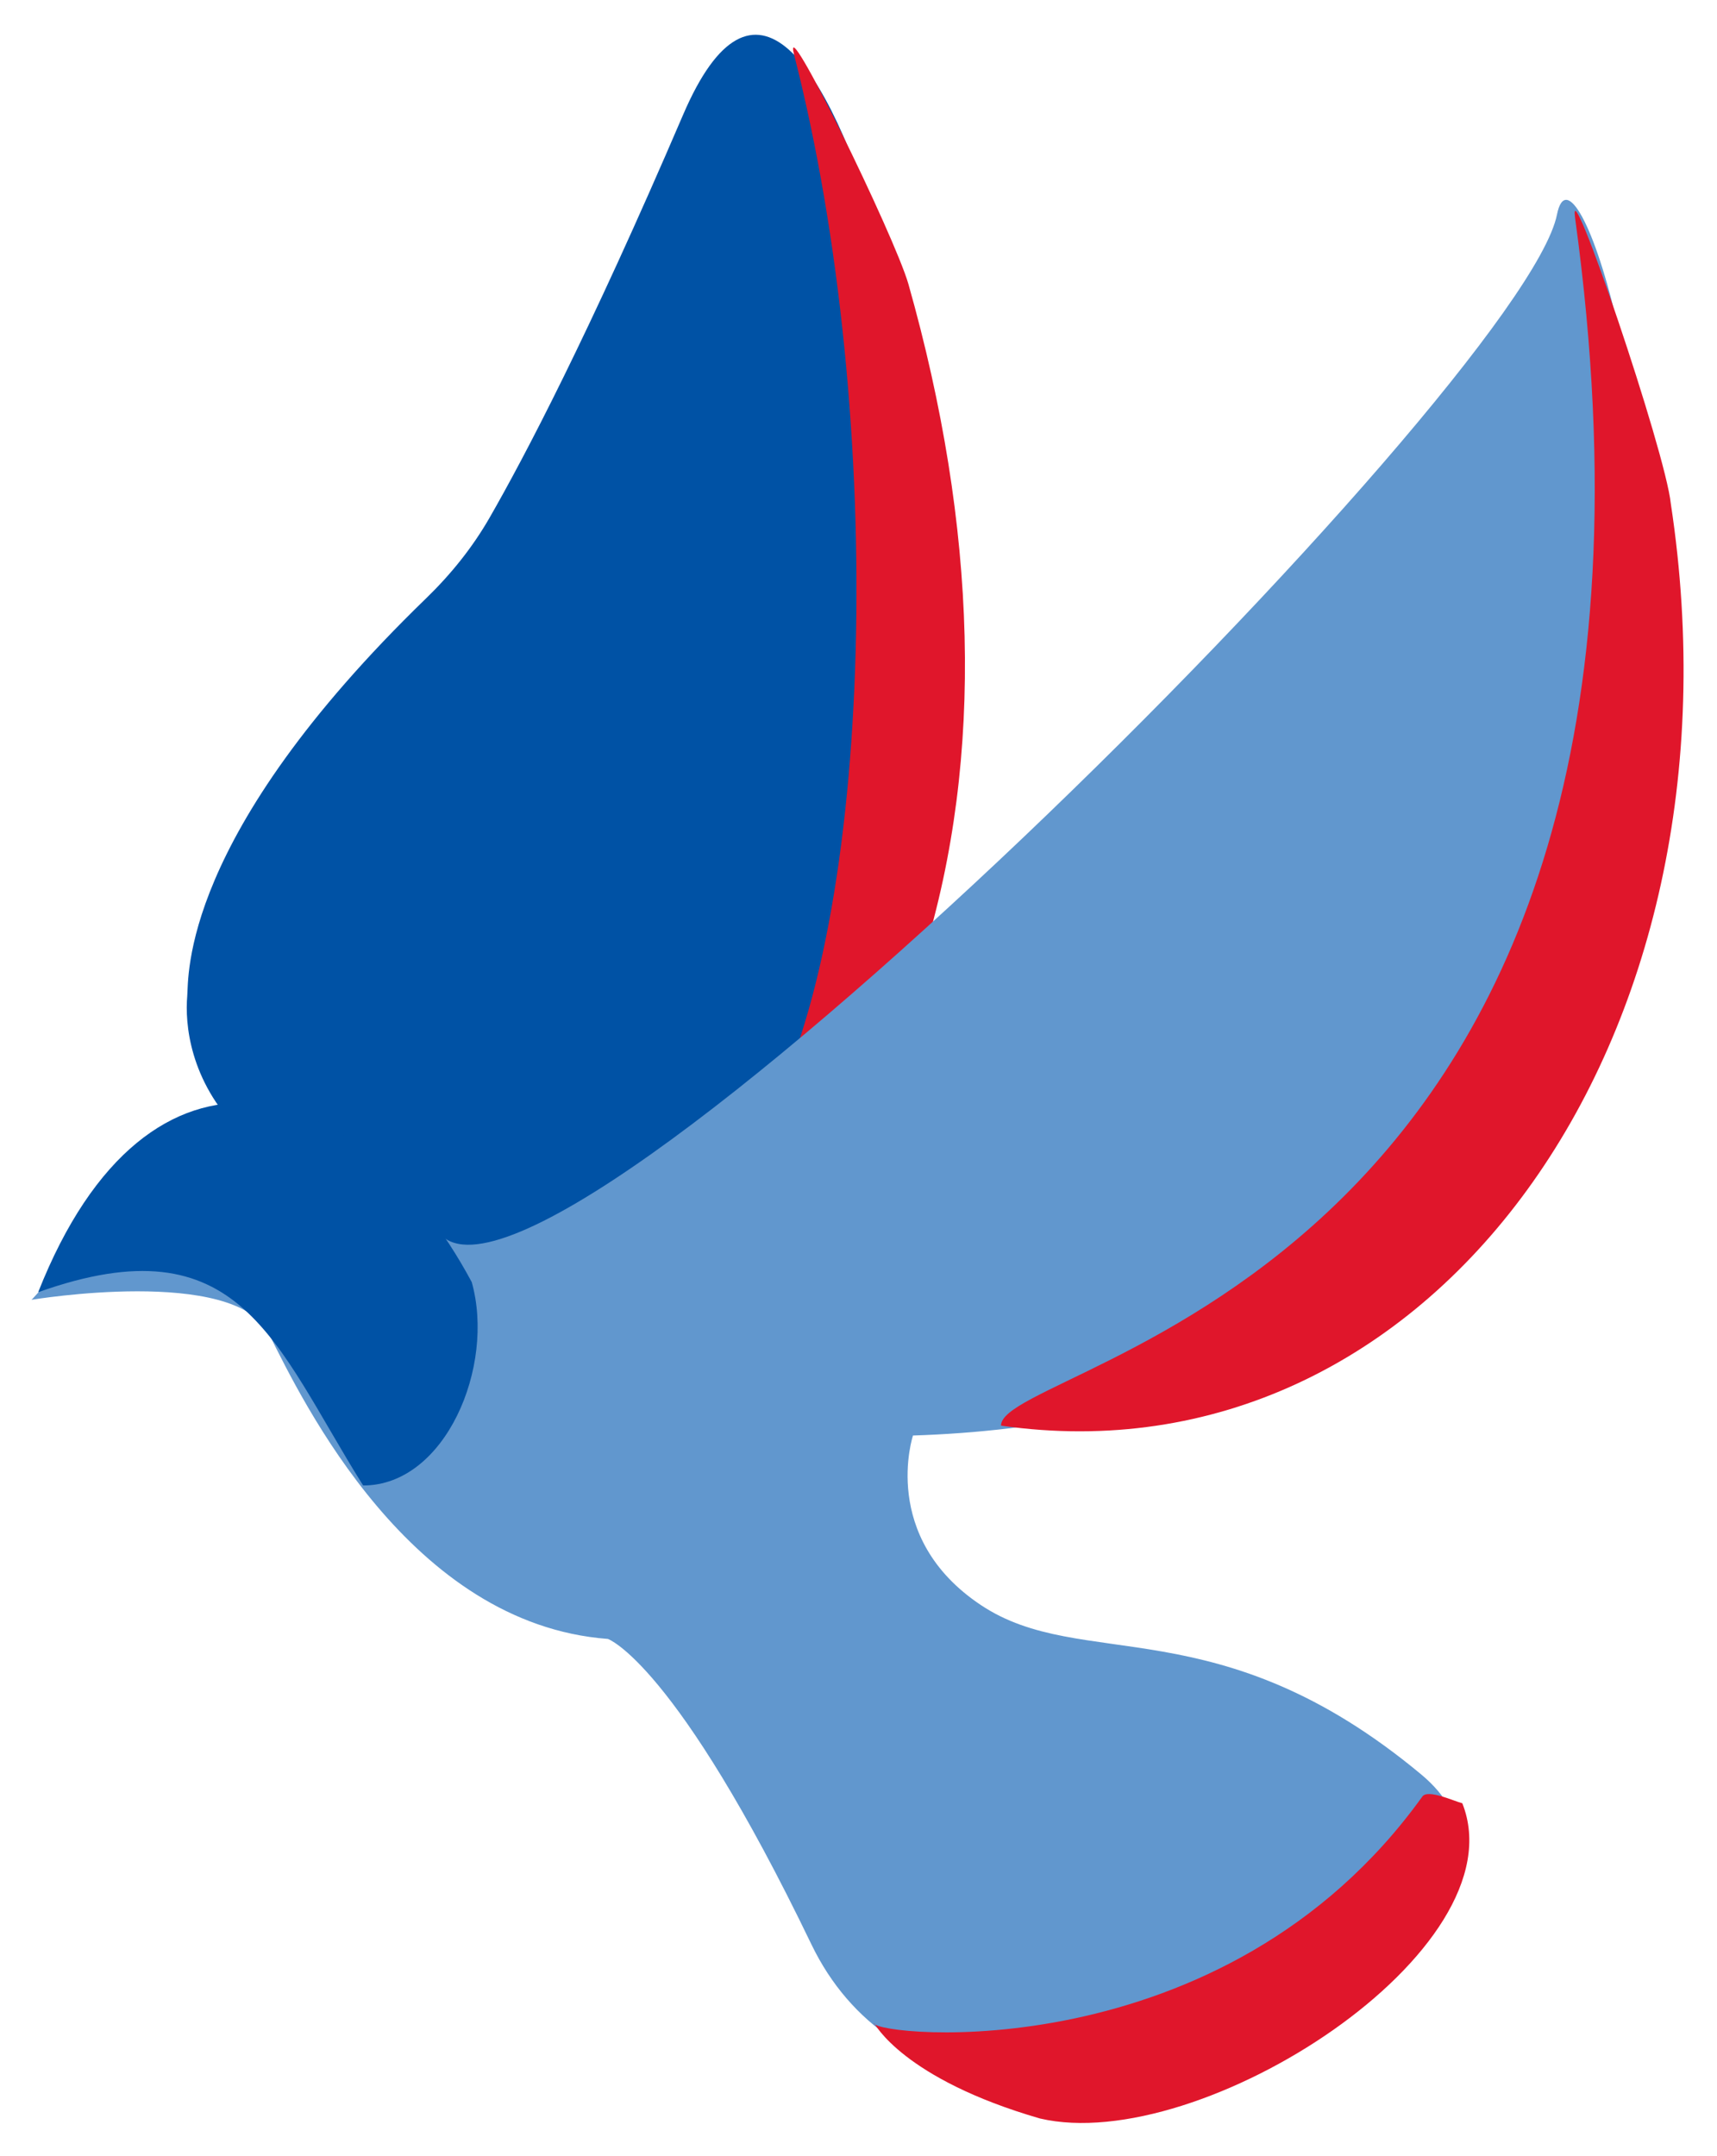 <svg width="47" height="59" viewBox="0 0 47 59" fill="none" xmlns="http://www.w3.org/2000/svg">
<path d="M6.16 33.04L6.587 30.98C5.17 29.563 5.064 27.982 5.125 27.263C5.17 26.729 4.919 22.907 11.663 16.373C12.34 15.717 12.928 14.989 13.398 14.172C14.344 12.527 16.11 9.174 18.698 3.142C22.549 -5.836 26.814 15.292 26.094 21.332C26 22.123 25.117 26.648 24.984 27.434L22.104 38.224" fill="#0052A5"/>
<path d="M20.91 30.717C23.951 25.346 24.291 11.465 21.737 1.499C21.38 0.103 24.482 6.439 24.866 7.772C26.746 14.412 26.954 20.707 25.269 26.163L20.91 30.717Z" fill="#E0162B"/>
<path d="M24.99 39.28C53.76 38.352 43.55 1.23 42.62 5.87C41.692 10.51 14.78 37.42 12 33.71C9.216 29.998 5.504 29.07 3.648 31.854C1.792 34.638 0.864 35.566 0.864 35.566C0.864 35.566 6.432 34.638 7.36 36.494C8.288 38.35 11.231 44.44 16.64 44.846C16.64 44.846 18.487 45.476 22.208 53.198C26.547 62.202 44.478 53.198 38.908 48.558C33.34 43.918 29.628 45.774 26.848 43.918C24.064 42.062 24.992 39.278 24.992 39.278L24.99 39.28Z" fill="#6197CE"/>
<path d="M23.924 55.364C23.979 55.716 33.499 56.726 38.934 49.159C39.087 48.947 39.814 49.291 40.028 49.342C41.625 53.358 32.86 58.995 28.467 57.968C24.721 56.883 23.933 55.363 23.933 55.363L23.924 55.364Z" fill="#E0162B"/>
<path d="M27.402 39.006C27.404 37.221 47.13 35.142 43.114 5.953C42.912 4.483 45.592 12.356 45.736 13.784C47.979 28.536 39.121 40.685 27.406 39.01L27.402 39.006Z" fill="#E0162B"/>
<path d="M9.94 40.647C12.189 40.649 13.563 37.392 12.913 35.082C9.826 29.322 4.069 27.701 1.045 35.359C6.59 33.384 7.508 36.767 9.94 40.647V40.647Z" fill="#0052A5"/>
</svg>

